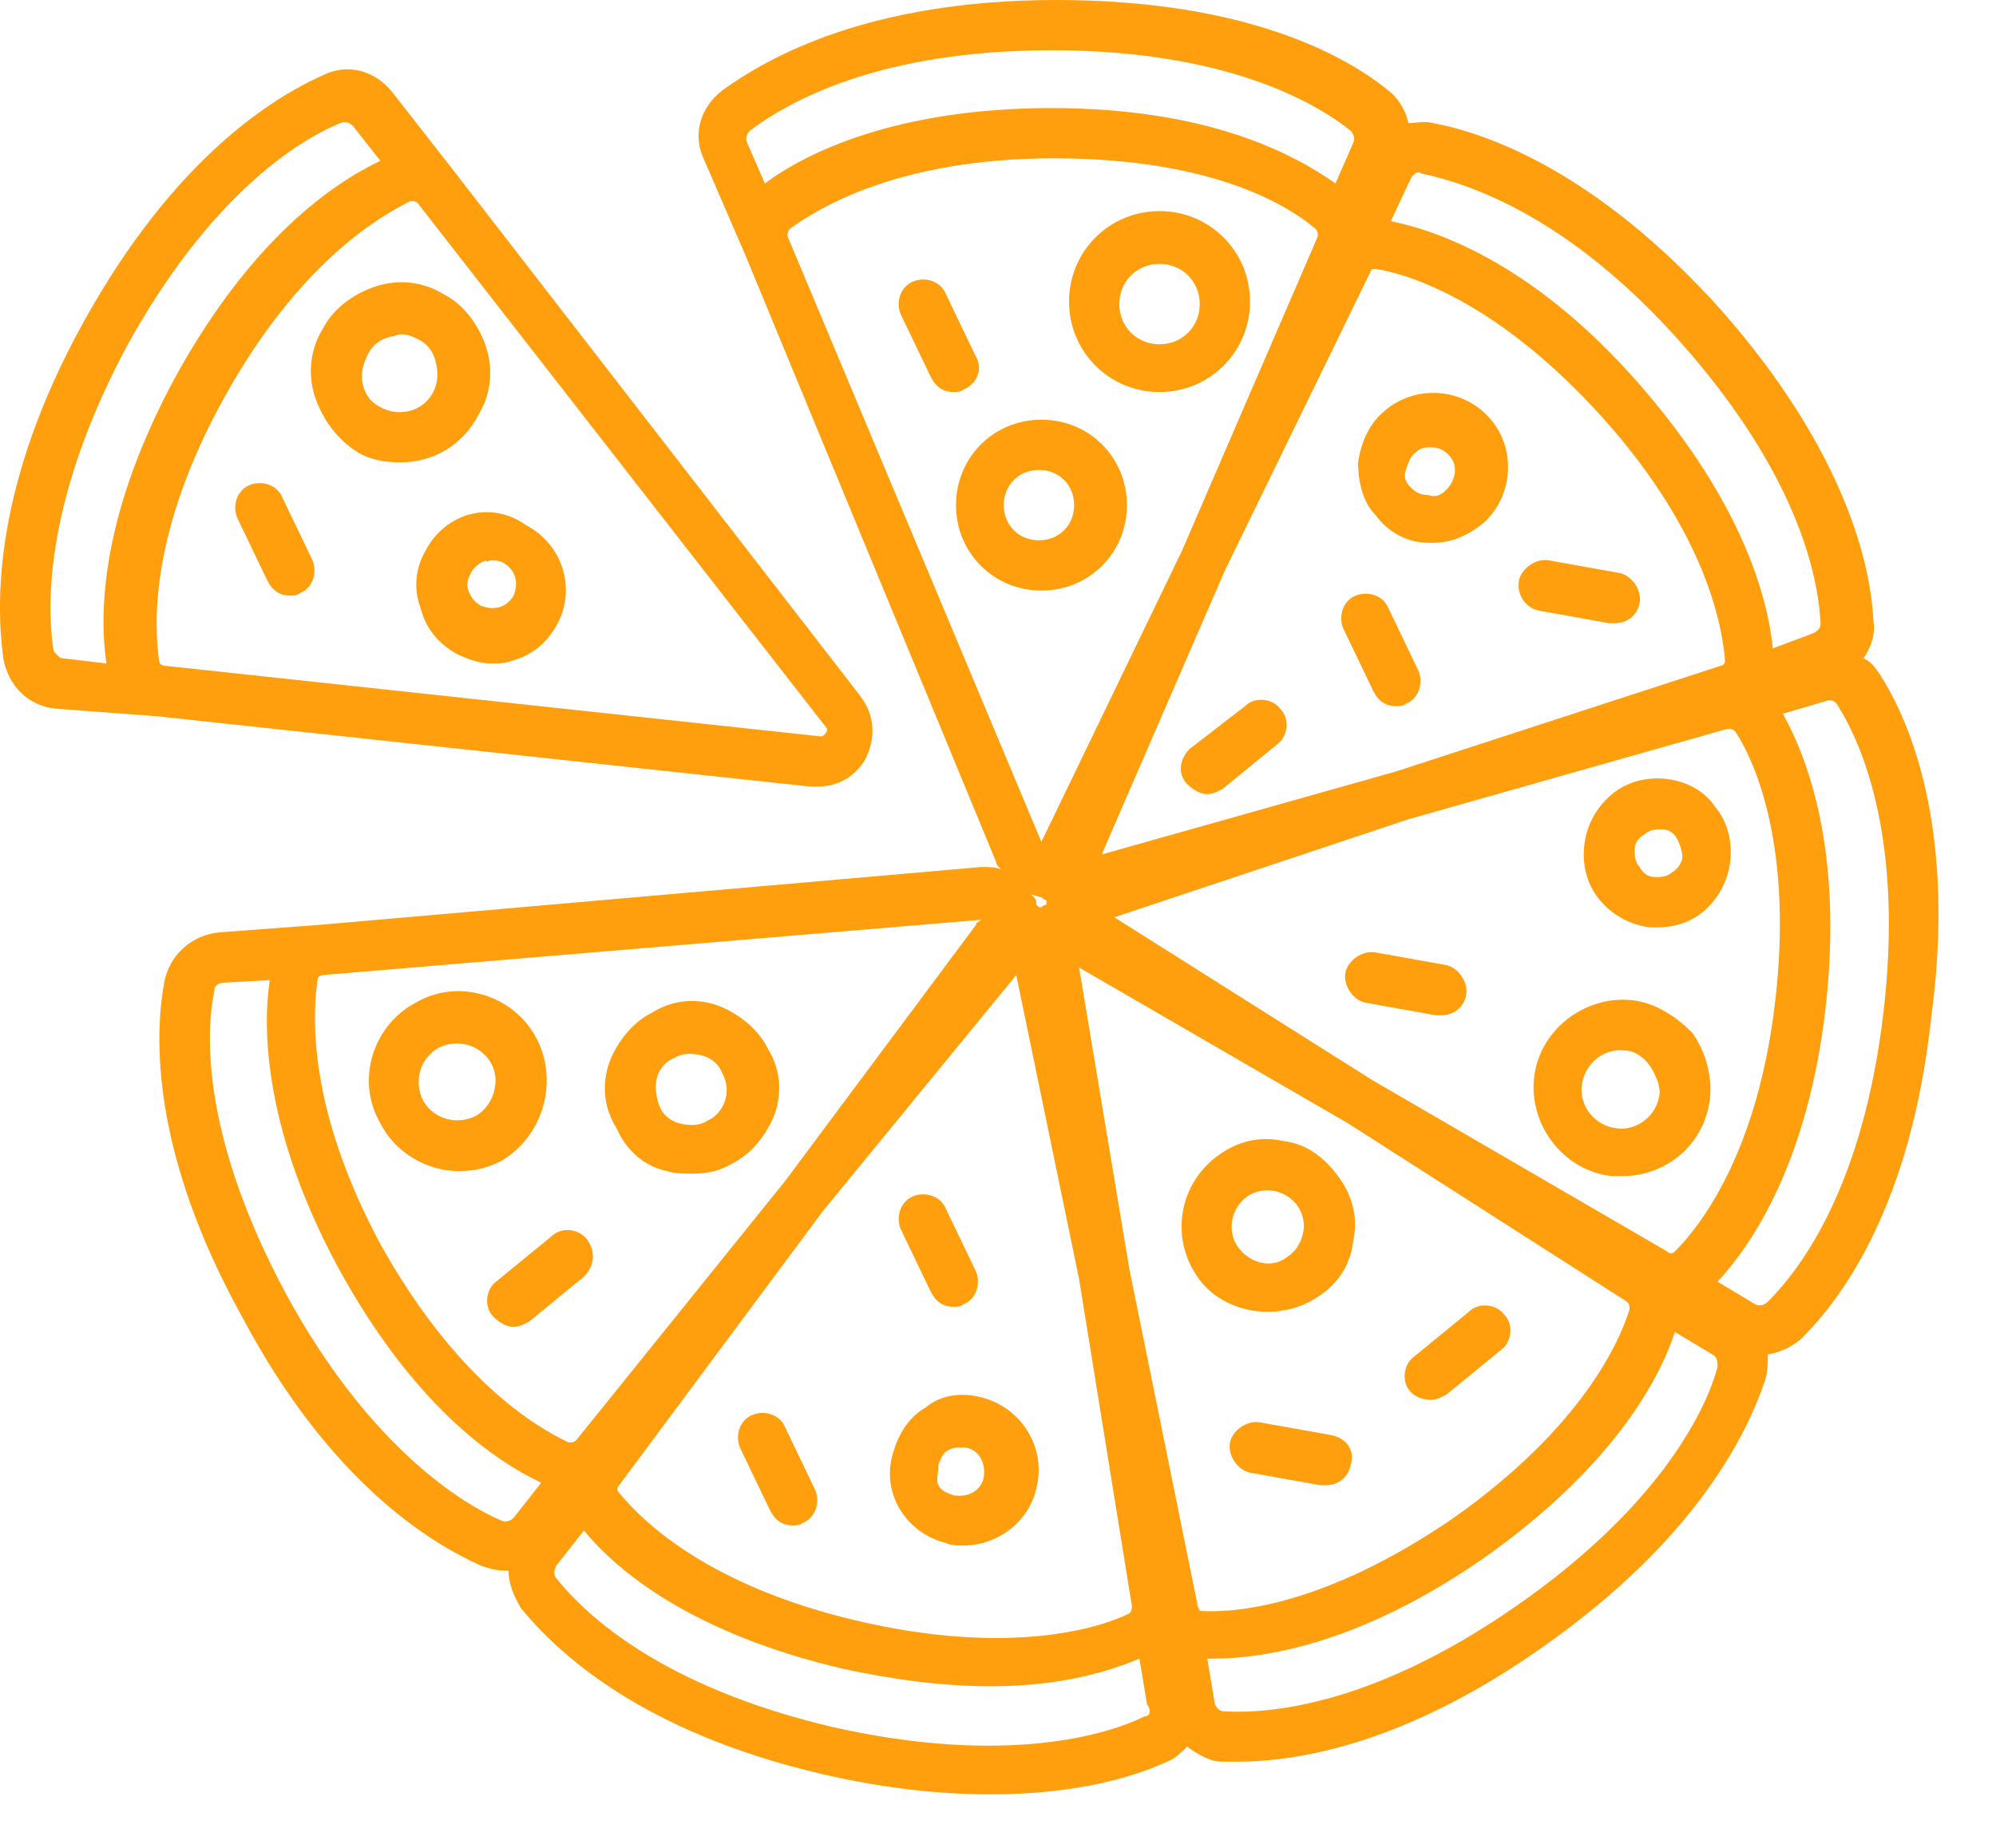 <svg width="27" height="25" viewBox="0 0 27 25" fill="none" xmlns="http://www.w3.org/2000/svg">
<path d="M25.443 9.146C25.375 9.044 25.307 8.942 25.205 8.908C25.307 8.772 25.375 8.568 25.341 8.398C25.307 7.65 24.967 6.12 23.301 4.216C21.601 2.312 20.105 1.802 19.391 1.666C19.255 1.632 19.153 1.666 19.051 1.666C19.017 1.496 18.915 1.326 18.779 1.224C18.201 0.748 16.841 0 14.291 0C11.741 0 10.381 0.782 9.769 1.224C9.463 1.462 9.361 1.836 9.531 2.176L10.075 3.434L13.475 11.662C13.475 11.696 13.509 11.73 13.543 11.764C13.475 11.73 13.373 11.73 13.271 11.73L4.329 12.512L2.969 12.614C2.595 12.648 2.289 12.92 2.221 13.294C2.085 14.042 2.051 15.606 3.275 17.816C4.465 20.06 5.825 20.876 6.505 21.182C6.607 21.216 6.709 21.25 6.845 21.25C6.845 21.25 6.845 21.25 6.879 21.25C6.879 21.42 6.947 21.59 7.049 21.76C7.525 22.338 8.647 23.426 11.129 24.004C12.013 24.208 12.761 24.276 13.407 24.276C14.563 24.276 15.345 24.038 15.787 23.834C15.889 23.8 15.991 23.698 16.059 23.63C16.195 23.732 16.365 23.834 16.535 23.834C16.603 23.834 16.671 23.834 16.739 23.834C17.555 23.834 19.017 23.596 20.887 22.27C22.961 20.808 23.641 19.38 23.879 18.666C23.913 18.564 23.913 18.428 23.913 18.326C24.083 18.292 24.253 18.224 24.389 18.088C24.933 17.544 25.851 16.286 26.123 13.77C26.463 11.254 25.851 9.792 25.443 9.146ZM19.085 2.414C19.119 2.346 19.187 2.312 19.221 2.346C19.867 2.482 21.227 2.924 22.757 4.658C24.287 6.392 24.593 7.752 24.627 8.432C24.627 8.5 24.593 8.534 24.525 8.568L23.981 8.772C23.913 8.092 23.573 6.8 22.179 5.202C20.785 3.604 19.493 3.128 18.813 2.992L19.085 2.414ZM24.015 13.532C23.777 15.606 22.995 16.592 22.655 16.932C22.621 16.966 22.587 16.966 22.553 16.932L18.575 14.62L15.073 12.41L19.051 11.084L23.369 9.86C23.403 9.86 23.437 9.86 23.471 9.894C23.743 10.302 24.253 11.458 24.015 13.532ZM18.609 3.638C19.051 3.706 20.275 4.08 21.703 5.678C23.097 7.242 23.301 8.5 23.335 8.942C23.335 8.976 23.301 9.01 23.267 9.01L18.881 10.438L14.903 11.56L16.569 7.718L18.541 3.672C18.541 3.638 18.575 3.638 18.609 3.638ZM10.109 1.938C10.075 1.87 10.109 1.802 10.143 1.768C10.687 1.36 11.911 0.68 14.223 0.68C16.535 0.68 17.759 1.36 18.269 1.768C18.303 1.802 18.337 1.87 18.303 1.938L18.065 2.482C17.487 2.074 16.331 1.462 14.223 1.462C12.115 1.462 10.891 2.074 10.347 2.482L10.109 1.938ZM10.653 3.196C10.653 3.162 10.653 3.128 10.687 3.094C11.061 2.822 12.149 2.142 14.257 2.142C16.297 2.142 17.351 2.72 17.793 3.094C17.827 3.128 17.827 3.162 17.827 3.196L15.991 7.446L14.087 11.39L10.653 3.196ZM14.155 12.172C14.155 12.206 14.155 12.206 14.155 12.24C14.155 12.24 14.121 12.24 14.087 12.274C14.053 12.274 14.053 12.274 14.019 12.24C14.019 12.206 14.019 12.172 13.985 12.138L13.951 12.104C13.985 12.104 14.053 12.138 14.087 12.138C14.121 12.172 14.121 12.172 14.155 12.172ZM13.747 13.192L14.597 17.306L15.311 21.726C15.311 21.76 15.311 21.794 15.277 21.828C14.869 22.032 13.645 22.406 11.605 21.93C9.565 21.454 8.681 20.57 8.375 20.196C8.341 20.162 8.341 20.128 8.375 20.094L11.129 16.388L13.747 13.192ZM6.947 20.536C6.913 20.57 6.845 20.604 6.777 20.57C6.301 20.366 5.009 19.618 3.853 17.476C2.765 15.436 2.765 14.042 2.901 13.396C2.901 13.328 2.969 13.294 3.037 13.294L3.649 13.26C3.547 13.94 3.581 15.3 4.567 17.136C5.587 19.006 6.675 19.754 7.321 20.06L6.947 20.536ZM5.145 16.83C4.159 14.994 4.227 13.736 4.295 13.26C4.295 13.226 4.329 13.192 4.363 13.192L13.271 12.444C13.237 12.478 13.203 12.478 13.203 12.512L10.619 15.98L7.797 19.482C7.763 19.516 7.729 19.516 7.695 19.516C7.253 19.312 6.165 18.666 5.145 16.83ZM15.481 23.222C15.005 23.46 13.611 23.902 11.231 23.358C8.953 22.814 7.933 21.862 7.525 21.352C7.491 21.318 7.491 21.25 7.525 21.182L7.899 20.706C8.341 21.25 9.361 22.1 11.401 22.576C12.183 22.746 12.829 22.814 13.407 22.814C14.359 22.814 15.005 22.61 15.413 22.44L15.515 23.052C15.583 23.154 15.549 23.222 15.481 23.222ZM16.195 21.692L15.277 17.17L14.597 13.09L18.235 15.198L22.009 17.612C22.043 17.646 22.043 17.68 22.043 17.714C21.907 18.156 21.397 19.312 19.663 20.536C17.929 21.726 16.705 21.828 16.229 21.794C16.229 21.76 16.195 21.76 16.195 21.692ZM20.513 21.726C18.609 23.052 17.215 23.188 16.569 23.154C16.501 23.154 16.467 23.12 16.433 23.052L16.331 22.44C16.365 22.44 16.365 22.44 16.399 22.44C17.113 22.44 18.405 22.236 20.071 21.08C21.805 19.856 22.451 18.666 22.655 18.02L23.165 18.326C23.233 18.36 23.233 18.428 23.233 18.496C23.097 19.006 22.519 20.332 20.513 21.726ZM25.477 13.702C25.205 16.014 24.389 17.136 23.913 17.612C23.879 17.646 23.811 17.68 23.743 17.646L23.233 17.34C23.709 16.83 24.457 15.708 24.695 13.634C24.933 11.526 24.457 10.268 24.117 9.656L24.695 9.486C24.763 9.452 24.831 9.486 24.865 9.554C25.205 10.098 25.749 11.39 25.477 13.702Z" fill="#FF9F0D"/>
<path d="M15.685 2.856C15.005 2.856 14.461 3.4 14.461 4.08C14.461 4.76 15.005 5.304 15.685 5.304C16.365 5.304 16.909 4.76 16.909 4.08C16.909 3.4 16.365 2.856 15.685 2.856ZM15.685 4.658C15.379 4.658 15.141 4.42 15.141 4.114C15.141 3.808 15.379 3.57 15.685 3.57C15.991 3.57 16.229 3.808 16.229 4.114C16.229 4.42 15.991 4.658 15.685 4.658Z" fill="#FF9F0D"/>
<path d="M14.088 5.678C13.442 5.678 12.932 6.188 12.932 6.834C12.932 7.48 13.442 7.99 14.088 7.99C14.734 7.99 15.244 7.48 15.244 6.834C15.244 6.188 14.734 5.678 14.088 5.678ZM14.054 7.31C13.782 7.31 13.578 7.106 13.578 6.834C13.578 6.562 13.782 6.358 14.054 6.358C14.326 6.358 14.53 6.562 14.53 6.834C14.53 7.106 14.326 7.31 14.054 7.31Z" fill="#FF9F0D"/>
<path d="M20.139 5.644C19.765 5.236 19.119 5.202 18.711 5.576C18.507 5.746 18.405 6.018 18.371 6.256C18.371 6.528 18.439 6.8 18.609 6.97C18.779 7.208 19.051 7.344 19.323 7.344C19.357 7.344 19.357 7.344 19.391 7.344C19.629 7.344 19.867 7.242 20.071 7.072C20.479 6.698 20.513 6.052 20.139 5.644ZM19.561 6.63C19.493 6.698 19.425 6.732 19.323 6.698C19.221 6.698 19.153 6.664 19.085 6.596C19.017 6.528 18.983 6.46 19.017 6.358C19.051 6.256 19.085 6.154 19.153 6.12C19.221 6.052 19.289 6.052 19.357 6.052C19.459 6.052 19.527 6.086 19.595 6.154C19.731 6.29 19.697 6.494 19.561 6.63Z" fill="#FF9F0D"/>
<path d="M22.893 13.974C22.655 13.736 22.383 13.566 22.077 13.532C21.431 13.464 20.819 13.94 20.751 14.586C20.683 15.232 21.159 15.844 21.805 15.912C21.839 15.912 21.907 15.912 21.941 15.912C22.553 15.912 23.063 15.47 23.131 14.858C23.165 14.552 23.063 14.212 22.893 13.974ZM21.873 15.266C21.567 15.232 21.363 14.96 21.397 14.688C21.431 14.382 21.703 14.178 21.975 14.212C22.111 14.212 22.247 14.314 22.315 14.416C22.383 14.518 22.451 14.654 22.451 14.79C22.417 15.096 22.145 15.3 21.873 15.266Z" fill="#FF9F0D"/>
<path d="M23.2 10.914C23.064 10.71 22.826 10.574 22.554 10.54C22.282 10.506 22.01 10.574 21.806 10.744C21.602 10.914 21.466 11.152 21.432 11.424C21.398 11.696 21.466 11.968 21.636 12.172C21.806 12.376 22.044 12.512 22.316 12.546C22.35 12.546 22.384 12.546 22.418 12.546C22.656 12.546 22.86 12.478 23.03 12.342C23.234 12.172 23.37 11.934 23.404 11.662C23.438 11.39 23.37 11.118 23.2 10.914ZM22.622 11.798C22.554 11.866 22.452 11.866 22.384 11.866C22.282 11.866 22.214 11.798 22.18 11.73C22.112 11.662 22.112 11.56 22.112 11.492C22.112 11.39 22.18 11.322 22.248 11.288C22.316 11.22 22.418 11.22 22.486 11.22C22.588 11.22 22.656 11.288 22.69 11.356C22.724 11.424 22.758 11.526 22.758 11.594C22.758 11.662 22.69 11.764 22.622 11.798Z" fill="#FF9F0D"/>
<path d="M18.1 15.912C17.896 15.64 17.658 15.47 17.352 15.436C17.046 15.368 16.74 15.436 16.468 15.64C15.958 16.014 15.822 16.728 16.196 17.272C16.4 17.578 16.774 17.748 17.148 17.748C17.386 17.748 17.624 17.68 17.828 17.544C18.1 17.374 18.27 17.102 18.304 16.796C18.372 16.49 18.304 16.184 18.1 15.912ZM17.624 16.694C17.59 16.83 17.522 16.932 17.42 17C17.216 17.17 16.91 17.102 16.74 16.864C16.604 16.66 16.638 16.354 16.876 16.184C17.08 16.048 17.386 16.082 17.556 16.32C17.624 16.422 17.658 16.558 17.624 16.694Z" fill="#FF9F0D"/>
<path d="M13.272 18.904C13 18.836 12.728 18.87 12.524 19.04C12.286 19.176 12.15 19.414 12.082 19.652C11.912 20.196 12.252 20.74 12.796 20.876C12.864 20.91 12.966 20.91 13.034 20.91C13.476 20.91 13.918 20.604 14.02 20.128C14.156 19.584 13.816 19.04 13.272 18.904ZM13.306 19.992C13.272 20.162 13.102 20.264 12.898 20.23C12.796 20.196 12.728 20.162 12.694 20.094C12.66 20.026 12.694 19.924 12.694 19.822C12.728 19.72 12.762 19.652 12.83 19.618C12.898 19.584 12.932 19.584 13 19.584C13.034 19.584 13.068 19.584 13.068 19.584C13.238 19.618 13.34 19.788 13.306 19.992Z" fill="#FF9F0D"/>
<path d="M7.254 14.042C6.948 13.464 6.2 13.226 5.622 13.566C5.044 13.872 4.806 14.62 5.146 15.198C5.35 15.606 5.792 15.844 6.2 15.844C6.404 15.844 6.574 15.81 6.778 15.708C7.356 15.368 7.56 14.62 7.254 14.042ZM6.438 15.096C6.166 15.232 5.86 15.13 5.724 14.892C5.588 14.62 5.69 14.314 5.928 14.178C6.2 14.042 6.506 14.144 6.642 14.382C6.778 14.62 6.676 14.96 6.438 15.096Z" fill="#FF9F0D"/>
<path d="M10.381 14.178C10.245 13.906 9.973 13.702 9.701 13.6C9.395 13.498 9.089 13.532 8.817 13.702C8.545 13.838 8.341 14.11 8.239 14.382C8.137 14.688 8.171 14.994 8.341 15.266C8.477 15.572 8.715 15.776 9.021 15.844C9.123 15.878 9.259 15.878 9.361 15.878C9.565 15.878 9.735 15.844 9.905 15.742C10.177 15.606 10.381 15.334 10.483 15.062C10.585 14.756 10.551 14.45 10.381 14.178ZM9.565 15.164C9.463 15.232 9.327 15.232 9.191 15.198C9.055 15.164 8.953 15.062 8.919 14.96C8.885 14.858 8.851 14.722 8.885 14.586C8.919 14.45 9.021 14.348 9.123 14.314C9.225 14.246 9.361 14.246 9.497 14.28C9.633 14.314 9.735 14.416 9.769 14.518C9.905 14.756 9.803 15.062 9.565 15.164Z" fill="#FF9F0D"/>
<path d="M11.639 9.418L6.165 2.346L5.315 1.258C5.077 0.952 4.703 0.85 4.363 1.02C3.683 1.326 2.357 2.142 1.133 4.352C-0.091 6.562 -0.057 8.16 0.045 8.908C0.113 9.282 0.385 9.554 0.759 9.588L2.119 9.69L10.959 10.642C11.027 10.642 11.061 10.642 11.061 10.642C11.333 10.642 11.571 10.506 11.707 10.268C11.843 9.996 11.843 9.69 11.639 9.418ZM1.439 8.976L0.861 8.908C0.793 8.908 0.759 8.84 0.725 8.806C0.623 8.16 0.623 6.732 1.711 4.692C2.833 2.652 4.023 1.904 4.601 1.666C4.669 1.632 4.737 1.666 4.771 1.7L5.145 2.176C4.499 2.482 3.411 3.23 2.391 5.066C1.371 6.936 1.337 8.262 1.439 8.976ZM11.163 9.928C11.129 9.962 11.129 9.962 11.095 9.962L2.255 9.01C2.187 9.01 2.153 8.976 2.153 8.942C2.085 8.466 2.017 7.208 3.037 5.372C4.057 3.536 5.145 2.924 5.553 2.72C5.587 2.72 5.621 2.72 5.655 2.754L11.163 9.826C11.197 9.86 11.197 9.894 11.163 9.928Z" fill="#FF9F0D"/>
<path d="M6.574 4.692C6.472 4.386 6.268 4.114 5.996 3.978C5.724 3.808 5.384 3.774 5.078 3.876C4.772 3.978 4.5 4.182 4.364 4.454C4.194 4.726 4.16 5.066 4.262 5.372C4.364 5.678 4.568 5.95 4.84 6.12C5.01 6.222 5.214 6.256 5.418 6.256C5.86 6.256 6.268 6.018 6.472 5.61C6.642 5.338 6.676 4.998 6.574 4.692ZM5.86 5.304C5.724 5.576 5.384 5.644 5.146 5.508C5.01 5.44 4.942 5.338 4.908 5.202C4.874 5.066 4.908 4.93 4.976 4.794C5.044 4.658 5.146 4.59 5.282 4.556C5.316 4.556 5.384 4.522 5.418 4.522C5.52 4.522 5.588 4.556 5.656 4.59C5.792 4.658 5.86 4.76 5.894 4.896C5.928 5.032 5.928 5.168 5.86 5.304Z" fill="#FF9F0D"/>
<path d="M7.118 7.106C6.642 6.766 6.03 6.936 5.758 7.446C5.622 7.684 5.588 7.956 5.69 8.228C5.758 8.5 5.928 8.704 6.166 8.84C6.302 8.908 6.472 8.976 6.642 8.976C6.744 8.976 6.846 8.976 6.914 8.942C7.186 8.874 7.39 8.704 7.526 8.466C7.798 7.99 7.628 7.378 7.118 7.106ZM6.948 8.058C6.846 8.228 6.676 8.262 6.506 8.194C6.438 8.16 6.37 8.092 6.336 7.99C6.302 7.888 6.336 7.82 6.37 7.752C6.404 7.684 6.472 7.616 6.574 7.582C6.574 7.616 6.608 7.582 6.642 7.582C6.71 7.582 6.744 7.582 6.812 7.616C6.982 7.718 7.016 7.888 6.948 8.058Z" fill="#FF9F0D"/>
<path d="M4.228 7.582L3.82 6.732C3.752 6.562 3.548 6.494 3.378 6.562C3.208 6.63 3.14 6.834 3.208 7.004L3.616 7.854C3.684 7.99 3.786 8.058 3.922 8.058C3.956 8.058 4.024 8.058 4.058 8.024C4.228 7.956 4.296 7.752 4.228 7.582Z" fill="#FF9F0D"/>
<path d="M13.203 4.828L12.795 3.978C12.727 3.808 12.523 3.74 12.353 3.808C12.183 3.876 12.115 4.08 12.183 4.25L12.591 5.1C12.659 5.236 12.761 5.304 12.897 5.304C12.931 5.304 12.999 5.304 13.033 5.27C13.203 5.202 13.305 4.998 13.203 4.828Z" fill="#FF9F0D"/>
<path d="M19.189 9.078L18.781 8.228C18.713 8.058 18.509 7.99 18.339 8.058C18.169 8.126 18.101 8.33 18.169 8.5L18.577 9.35C18.645 9.486 18.747 9.554 18.883 9.554C18.917 9.554 18.985 9.554 19.019 9.52C19.189 9.452 19.257 9.248 19.189 9.078Z" fill="#FF9F0D"/>
<path d="M11.029 20.162L10.621 19.312C10.553 19.142 10.349 19.074 10.179 19.142C10.009 19.21 9.941 19.414 10.009 19.584L10.417 20.434C10.485 20.57 10.587 20.638 10.723 20.638C10.757 20.638 10.825 20.638 10.859 20.604C11.029 20.536 11.097 20.332 11.029 20.162Z" fill="#FF9F0D"/>
<path d="M17.998 19.414L17.046 19.244C16.876 19.21 16.672 19.346 16.638 19.516C16.604 19.686 16.74 19.89 16.91 19.924L17.862 20.094C17.896 20.094 17.896 20.094 17.93 20.094C18.1 20.094 18.236 19.992 18.27 19.822C18.338 19.618 18.202 19.448 17.998 19.414Z" fill="#FF9F0D"/>
<path d="M19.56 13.056L18.608 12.886C18.438 12.852 18.234 12.988 18.2 13.158C18.166 13.328 18.302 13.532 18.472 13.566L19.424 13.736C19.458 13.736 19.458 13.736 19.492 13.736C19.662 13.736 19.798 13.634 19.832 13.464C19.866 13.294 19.73 13.09 19.56 13.056Z" fill="#FF9F0D"/>
<path d="M21.907 7.752L20.955 7.582C20.785 7.548 20.581 7.684 20.547 7.854C20.513 8.058 20.649 8.228 20.819 8.262L21.771 8.432C21.805 8.432 21.805 8.432 21.839 8.432C22.009 8.432 22.145 8.33 22.179 8.16C22.213 7.99 22.077 7.786 21.907 7.752Z" fill="#FF9F0D"/>
<path d="M13.203 17.204L12.795 16.355C12.727 16.184 12.523 16.116 12.353 16.184C12.183 16.253 12.115 16.456 12.183 16.627L12.591 17.477C12.659 17.613 12.761 17.68 12.897 17.68C12.931 17.68 12.999 17.68 13.033 17.646C13.203 17.578 13.271 17.375 13.203 17.204Z" fill="#FF9F0D"/>
<path d="M7.934 16.762C7.832 16.626 7.594 16.592 7.458 16.728L6.71 17.34C6.574 17.442 6.54 17.68 6.676 17.816C6.744 17.884 6.846 17.952 6.948 17.952C7.016 17.952 7.084 17.918 7.152 17.884L7.9 17.272C8.036 17.136 8.07 16.932 7.934 16.762Z" fill="#FF9F0D"/>
<path d="M17.317 9.588C17.215 9.452 16.977 9.418 16.841 9.554L16.093 10.132C15.957 10.268 15.924 10.472 16.059 10.608C16.128 10.676 16.23 10.744 16.331 10.744C16.399 10.744 16.468 10.71 16.535 10.676L17.284 10.064C17.419 9.962 17.453 9.724 17.317 9.588Z" fill="#FF9F0D"/>
<path d="M20.345 17.782C20.243 17.646 20.005 17.612 19.869 17.748L19.121 18.36C18.985 18.462 18.951 18.701 19.087 18.837C19.155 18.904 19.257 18.939 19.359 18.939C19.427 18.939 19.495 18.904 19.563 18.87L20.311 18.258C20.447 18.156 20.481 17.918 20.345 17.782Z" fill="#FF9F0D"/>
</svg>
